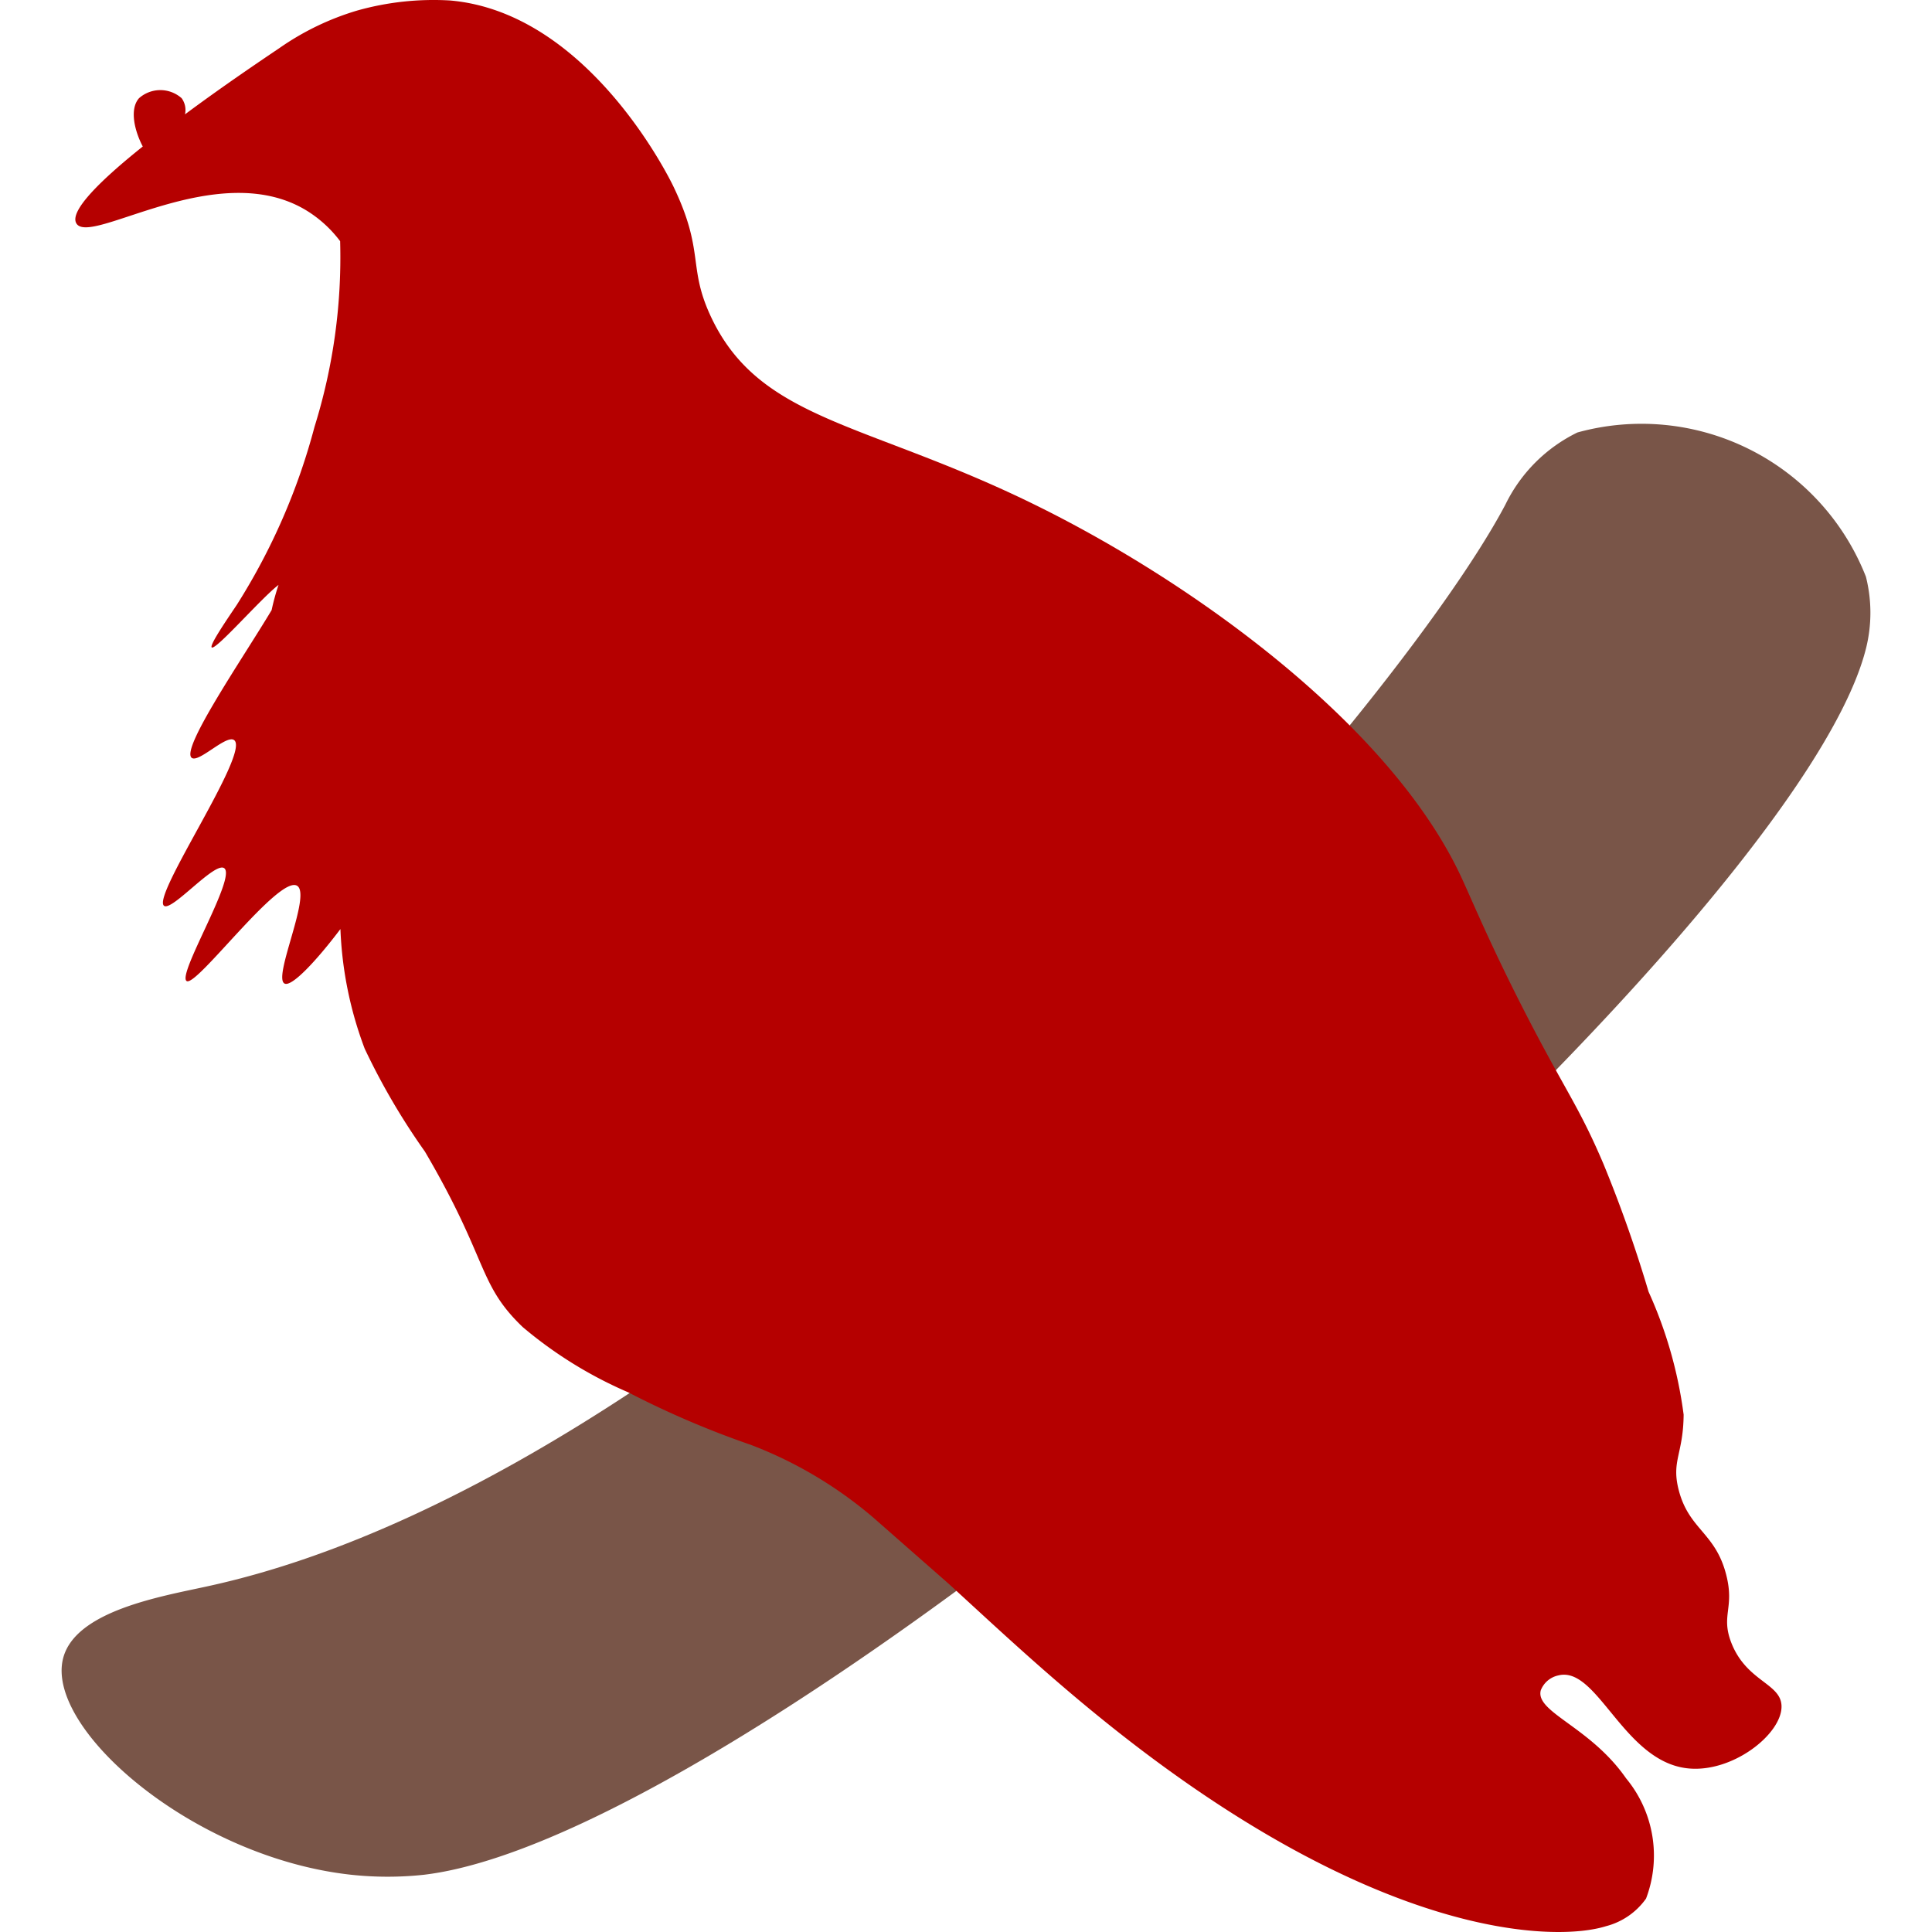 <?xml version="1.0" encoding="UTF-8" standalone="no"?>
<svg
   width="128"
   height="128"
   viewBox="0 0 128 128"
   version="1.1"
   id="svg2"
   sodipodi:docname="Lex.svg"
   inkscape:version="1.3.2 (091e20e, 2023-11-25, custom)"
   xmlns:inkscape="http://www.inkscape.org/namespaces/inkscape"
   xmlns:sodipodi="http://sodipodi.sourceforge.net/DTD/sodipodi-0.dtd"
   xmlns="http://www.w3.org/2000/svg"
   xmlns:svg="http://www.w3.org/2000/svg"
   xmlns:rdf="http://www.w3.org/1999/02/22-rdf-syntax-ns#"
   xmlns:cc="http://creativecommons.org/ns#"
   xmlns:dc="http://purl.org/dc/elements/1.1/">
  <defs
     id="defs2" />
  <sodipodi:namedview
     id="namedview2"
     pagecolor="#ffffff"
     bordercolor="#111111"
     borderopacity="1"
     inkscape:showpageshadow="0"
     inkscape:pageopacity="0"
     inkscape:pagecheckerboard="1"
     inkscape:deskcolor="#d1d1d1"
     inkscape:zoom="4.2592135"
     inkscape:cx="44.961353"
     inkscape:cy="61.161527"
     inkscape:window-width="1920"
     inkscape:window-height="1009"
     inkscape:window-x="-8"
     inkscape:window-y="-8"
     inkscape:window-maximized="1"
     inkscape:current-layer="svg2" />
  <title
     id="title1">file_type_lex</title>
  <path
     d="m 104.51,28.652 a 15.974,15.974 0 0 1 19.111,9.555 9.734,9.734 0 0 1 0,4.778 C 118.66,62.644 51.439,121.472 28.067,124.21 a 22.544,22.544 0 0 1 -4.778,0 C 12.829,123.085 2.995,114.554 4.179,109.877 4.979,106.709 10.726,105.762 13.734,105.099 49.116,97.432 91.85,48.371 99.737,33.43 a 10.337,10.337 0 0 1 4.773,-4.778 z"
     style="fill:#795548;stroke-width:4.572"
     id="path1" />
  <path
     d="m 62.823,104.903 c 3.086,2.821 6.465,6.008 10.515,9.258 18.041,14.484 29.823,14.475 33.06,13.455 a 4.686,4.686 0 0 0 2.656,-1.829 8.024,8.024 0 0 0 -1.326,-7.973 c -2.373,-3.42 -6.008,-4.366 -5.651,-5.816 a 1.6,1.6 0 0 1 1.166,-0.997 c 2.569,-0.649 4.288,5.605 8.472,6.145 3.017,0.393 6.401,-2.286 6.314,-4.151 -0.069,-1.481 -2.323,-1.596 -3.324,-4.156 -0.709,-1.829 0.224,-2.286 -0.334,-4.485 -0.713,-2.83 -2.478,-2.999 -3.155,-5.646 -0.494,-1.929 0.306,-2.359 0.329,-4.983 a 28.625,28.625 0 0 0 -2.323,-8.143 88.207,88.207 0 0 0 -2.99,-8.472 C 104.675,73.452 103.815,72.415 101.415,67.806 98.8,62.777 97.515,59.604 96.765,58.008 92.074,48.055 79.177,38.646 68.52,33.42 57.341,27.934 50.332,27.897 47.091,20.962 45.541,17.638 46.707,16.696 44.599,12.321 44.247,11.598 38.875,0.809 29.809,0.031 a 18.672,18.672 0 0 0 -6.145,0.668 17.881,17.881 0 0 0 -5.153,2.487 c -1.07,0.722 -3.658,2.46 -6.254,4.389 a 1.33,1.33 0 0 0 -0.224,-1.07 2.126,2.126 0 0 0 -2.821,0 C 8.577,7.214 8.897,8.636 9.459,9.706 6.716,11.896 4.586,13.971 5.056,14.794 5.948,16.362 14.447,10.332 20.34,13.967 a 8.088,8.088 0 0 1 2.195,2.012 37.719,37.719 0 0 1 -1.696,12.294 42.158,42.158 0 0 1 -5.148,11.796 c -0.613,0.914 -1.829,2.679 -1.664,2.825 0.265,0.21 3.296,-3.283 4.426,-4.142 a 15.362,15.362 0 0 0 -0.457,1.669 c -1.87,3.132 -6.03,9.176 -5.299,9.784 0.457,0.37 2.313,-1.573 2.821,-1.166 1.056,0.846 -5.486,10.333 -4.65,10.973 0.517,0.389 3.356,-2.944 3.987,-2.492 0.828,0.594 -3.127,7.041 -2.492,7.475 0.635,0.434 6.099,-7.018 7.315,-6.314 0.983,0.571 -1.609,6.053 -0.832,6.478 0.457,0.261 2.08,-1.454 3.708,-3.607 a 25.095,25.095 0 0 0 1.609,7.928 45.002,45.002 0 0 0 3.987,6.812 c 4.238,7.219 3.479,8.751 6.478,11.626 a 27.889,27.889 0 0 0 6.977,4.32 60.857,60.857 0 0 0 8.143,3.488 27.642,27.642 0 0 1 8.138,4.842"
     style="fill:#b50000;stroke-width:4.572"
     id="path2" />
</svg>
